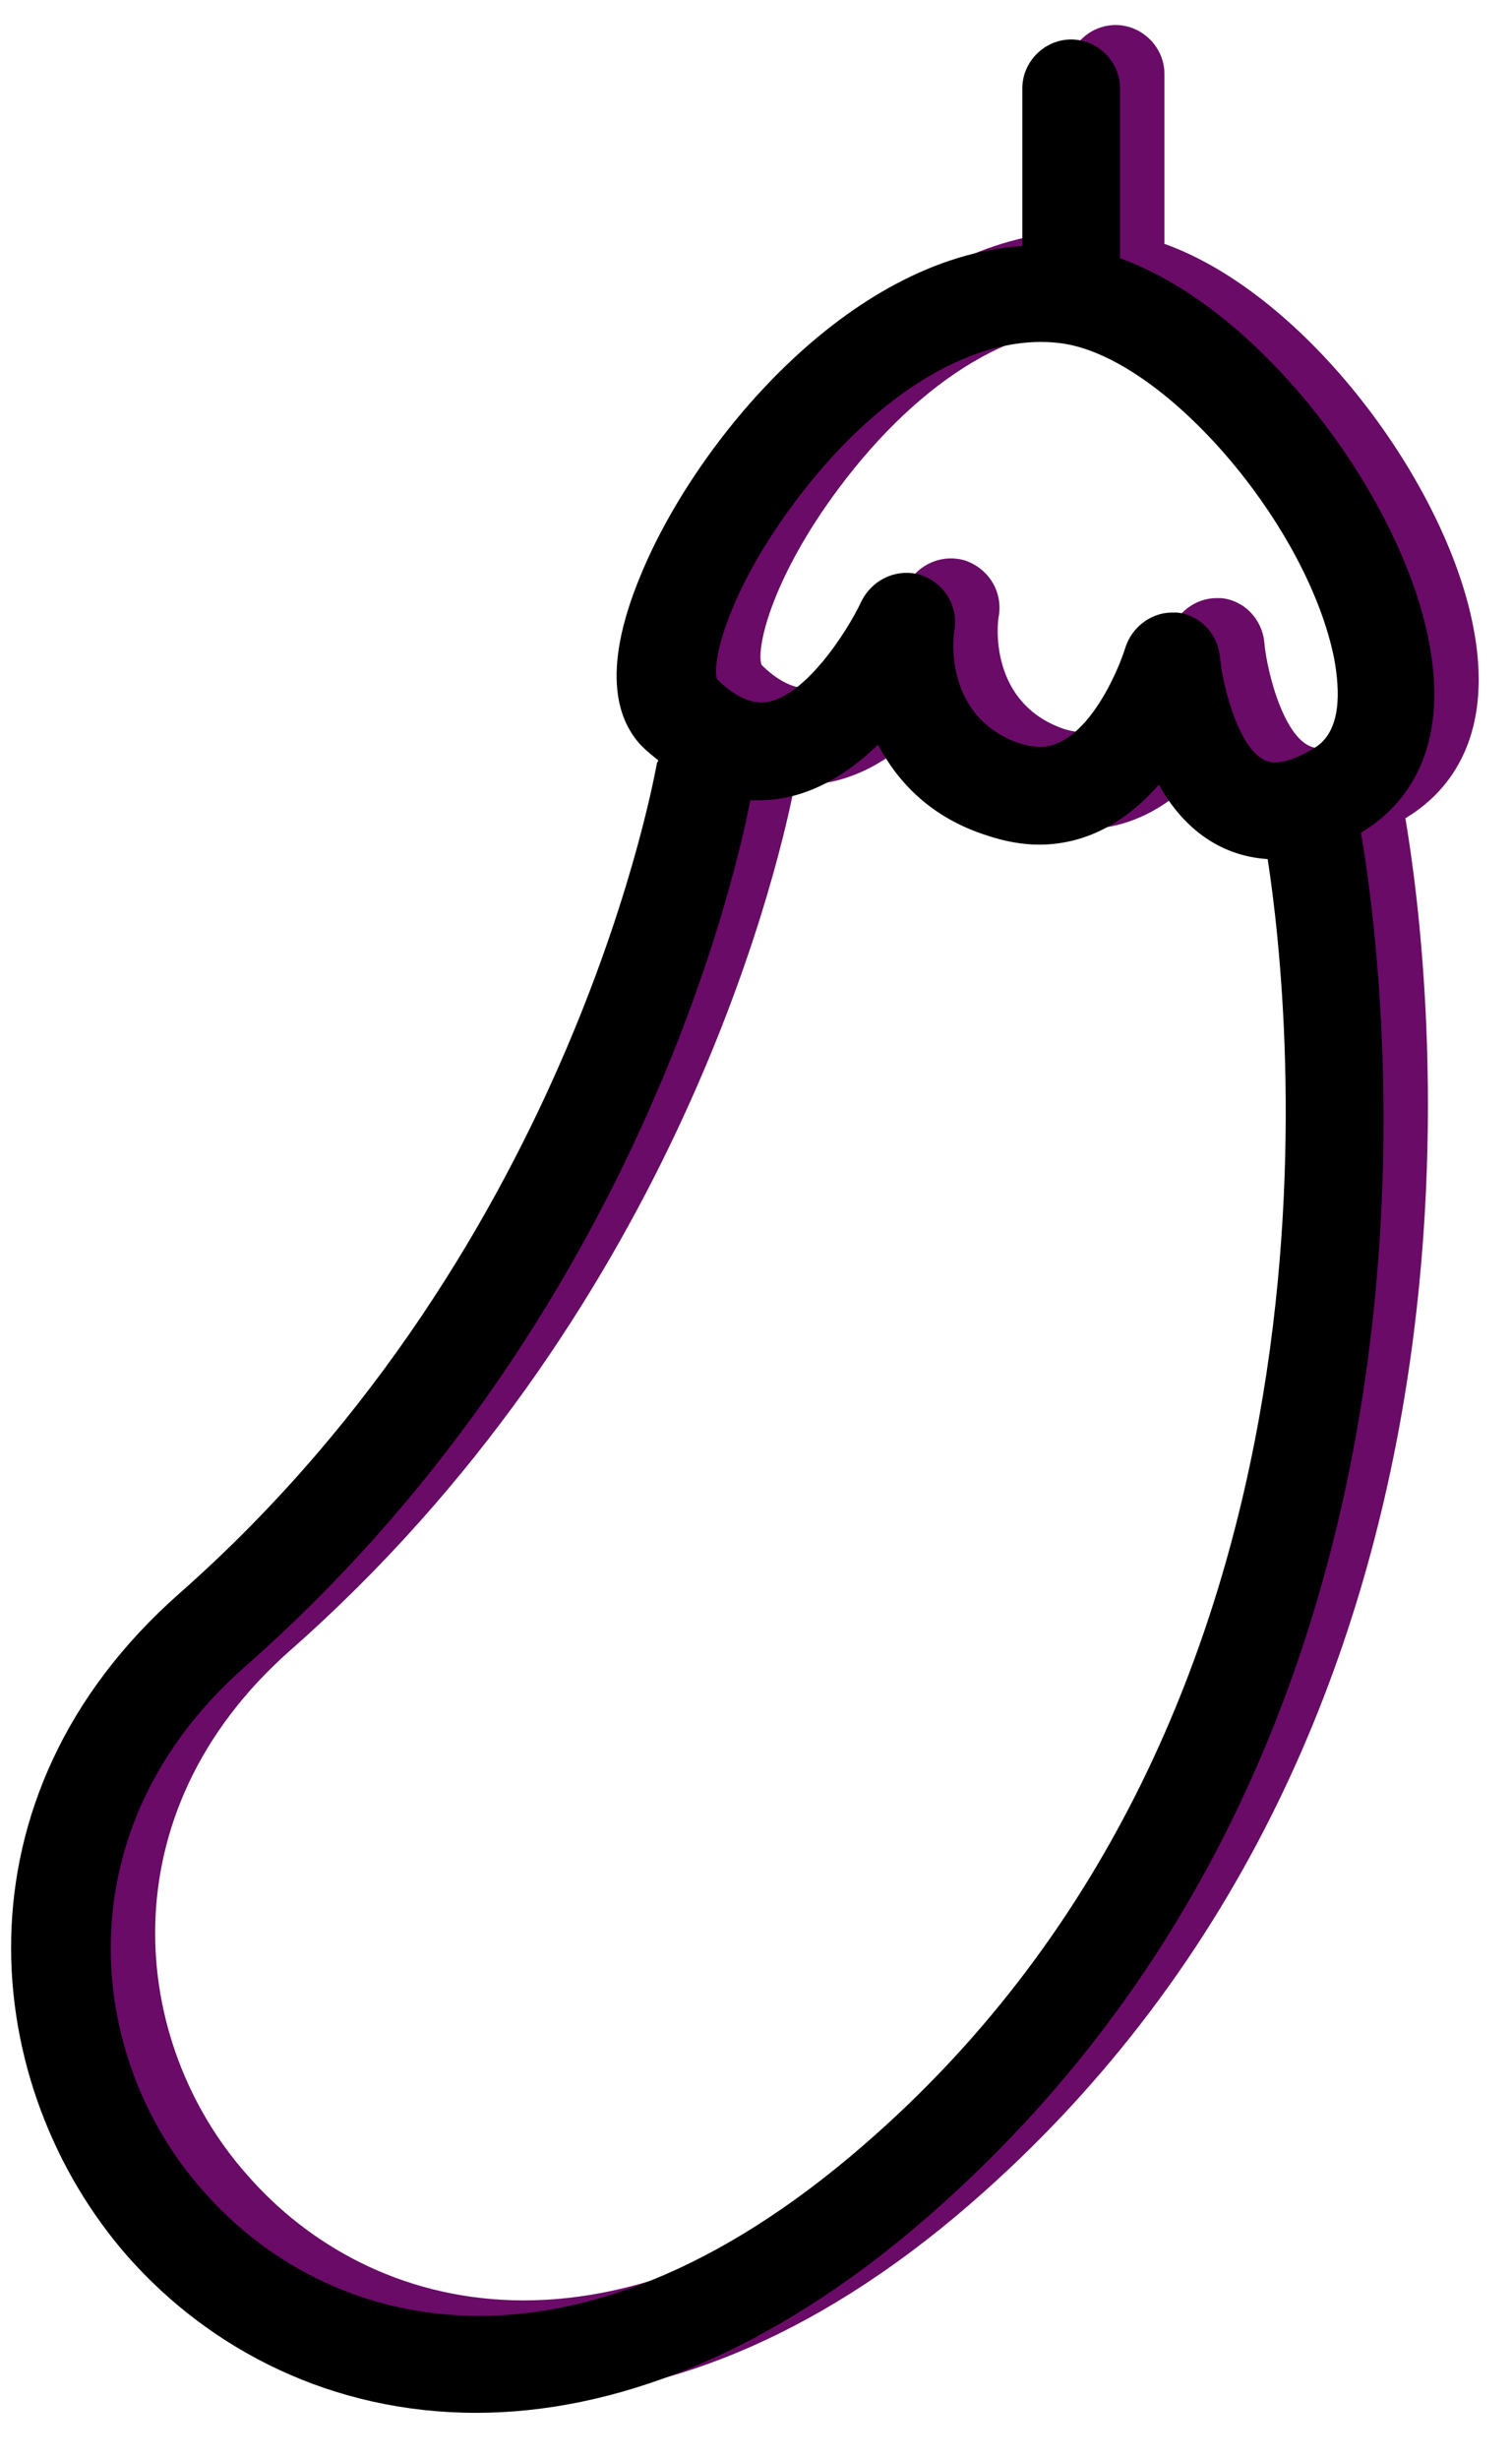 <?xml version="1.0" encoding="UTF-8" standalone="no"?>
<!DOCTYPE svg PUBLIC "-//W3C//DTD SVG 1.1//EN" "http://www.w3.org/Graphics/SVG/1.1/DTD/svg11.dtd">
<svg version="1.1" xmlns="http://www.w3.org/2000/svg" xmlns:xlink="http://www.w3.org/1999/xlink" preserveAspectRatio="xMidYMid meet" viewBox="390.016 43.3 136.191 219" width="132.19" height="215"><defs><path d="M477.4 240.5C527.8 196.8 518.8 128.7 516.6 115.7C516.7 115.7 516.8 115.6 516.8 115.6C519.9 113.7 524.8 109 522.7 98.4C520.2 85.5 507.7 68.6 494.9 64C494.9 62.47 494.9 50.23 494.9 48.7C494.9 46.3 492.9 44.3 490.5 44.3C488.1 44.3 486.1 46.3 486.1 48.7C486.1 50.12 486.1 61.48 486.1 62.9C470.4 63.9 456.6 80.6 451.7 92.6C448 101.5 449.8 105.8 451.8 107.9C452.3 108.4 452.8 108.8 453.3 109.2C453.3 109.3 453.3 109.3 453.2 109.4C453.1 109.8 445.9 152.7 410.2 184.2C389.3 202.6 392.2 228.7 405.5 243.9C413 252.4 424 258 436.9 258C449.1 258 463.1 252.9 477.4 240.5ZM489.9 71.7C499.1 73.2 511.8 88 514.2 100.1C514.7 102.9 514.9 106.6 512.4 108.1C510.6 109.2 509.5 109.4 508.8 109.4C505.8 109.4 504.1 102.4 503.9 99.9C503.7 97.8 502.1 96.1 500 95.9C499.9 95.9 499.7 95.9 499.6 95.9C497.7 95.9 496 97.2 495.4 99C494.7 101.3 491.8 108 487.7 108C487.2 108 486.6 107.9 485.9 107.7C479.1 105.4 479.8 98.2 480 97.4C480.3 95.2 479 93.2 476.9 92.5C474.8 91.9 472.6 92.9 471.6 94.9C470.3 97.7 466.2 104 462.6 104C461.4 104 460 103.3 458.6 101.9C458.1 100.2 459.7 93.9 465.5 86.1C473 76 482.2 70.5 489.9 71.7ZM461.6 112.7C461.9 112.7 462.1 112.7 462.4 112.7C466.7 112.7 470.3 110.4 473.1 107.7C474.9 111.1 477.9 114.3 483 115.9C484.5 116.4 486.1 116.7 487.6 116.7C492.1 116.7 495.7 114.4 498.4 111.3C500.4 114.9 503.6 117.7 508.2 118C510.3 131.6 517.1 194.6 471.8 233.8C445.3 256.8 423.2 250.4 412.3 237.9C401.7 226 399.5 205.4 416.1 190.7C450.2 160.7 459.8 121.9 461.6 112.7Z" id="j5q43gymaQ"></path><path d="M473.4 241.8C523.8 198.1 514.8 130 512.6 117C512.7 117 512.8 116.9 512.8 116.9C515.9 115 520.8 110.3 518.7 99.7C516.2 86.8 503.7 69.9 490.9 65.3C490.9 63.77 490.9 51.53 490.9 50C490.9 47.6 488.9 45.6 486.5 45.6C484.1 45.6 482.1 47.6 482.1 50C482.1 51.42 482.1 62.78 482.1 64.2C466.4 65.2 452.6 81.9 447.7 93.9C444 102.8 445.8 107.1 447.8 109.2C448.3 109.7 448.8 110.1 449.3 110.5C449.3 110.6 449.3 110.6 449.2 110.7C449.1 111.1 441.9 154 406.2 185.5C385.3 203.9 388.2 230 401.5 245.2C409 253.7 420 259.3 432.9 259.3C445.1 259.3 459.1 254.2 473.4 241.8ZM485.9 73C495.1 74.5 507.8 89.3 510.2 101.4C510.7 104.2 510.9 107.9 508.4 109.4C506.6 110.5 505.5 110.7 504.8 110.7C501.8 110.7 500.1 103.7 499.9 101.2C499.7 99.1 498.1 97.4 496 97.2C495.9 97.2 495.7 97.2 495.6 97.2C493.7 97.2 492 98.5 491.4 100.3C490.7 102.6 487.8 109.3 483.7 109.3C483.2 109.3 482.6 109.2 481.9 109C475.1 106.7 475.8 99.5 476 98.7C476.3 96.5 475 94.5 472.9 93.8C470.8 93.2 468.6 94.2 467.6 96.2C466.3 99 462.2 105.3 458.6 105.3C457.4 105.3 456 104.6 454.6 103.2C454.1 101.5 455.7 95.2 461.5 87.4C469 77.3 478.2 71.8 485.9 73ZM457.6 114.1C457.9 114.1 458.1 114.1 458.4 114.1C462.7 114.1 466.3 111.8 469.1 109.1C470.9 112.5 473.9 115.7 479 117.3C480.5 117.8 482.1 118.1 483.6 118.1C488.1 118.1 491.7 115.8 494.4 112.7C496.4 116.3 499.6 119.1 504.2 119.4C506.3 133 513.1 196 467.8 235.2C441.3 258.2 419.2 251.8 408.3 239.3C397.7 227.4 395.5 206.7 412.1 192.1C446.2 162.1 455.8 123.3 457.6 114.1Z" id="bZpDgEk8D"></path></defs><g><g><use xlink:href="#j5q43gymaQ" opacity="1" fill="#690b67" fill-opacity="1"></use><g><use xlink:href="#j5q43gymaQ" opacity="1" fill-opacity="0" stroke="#000000" stroke-width="1" stroke-opacity="0"></use></g></g><g><use xlink:href="#bZpDgEk8D" opacity="1" fill="#000000" fill-opacity="1"></use><g><use xlink:href="#bZpDgEk8D" opacity="1" fill-opacity="0" stroke="#000000" stroke-width="1" stroke-opacity="0"></use></g></g></g></svg>